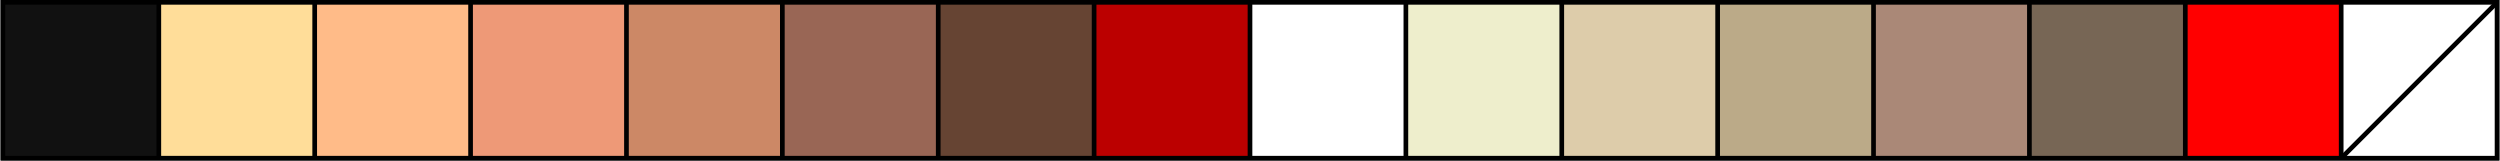 <?xml version="1.0" encoding="UTF-8" standalone="no"?>
<!-- Created with Inkscape (http://www.inkscape.org/) -->

<svg
   width="9.171in"
   height="0.589in"
   viewBox="0 0 232.933 14.967"
   version="1.1"
   id="svg5"
   sodipodi:docname="palette_ryu.svg"
   inkscape:version="1.1.2 (0a00cf5339, 2022-02-04)"
   xmlns:inkscape="http://www.inkscape.org/namespaces/inkscape"
   xmlns:sodipodi="http://sodipodi.sourceforge.net/DTD/sodipodi-0.dtd"
   xmlns="http://www.w3.org/2000/svg"
   xmlns:svg="http://www.w3.org/2000/svg">
  <rect x="0" y="0" width="232.933" height="14.967" fill="#333333" stroke="none"/>
  <sodipodi:namedview
     id="namedview7"
     pagecolor="#ffffff"
     bordercolor="#666666"
     borderopacity="1.0"
     inkscape:pageshadow="2"
     inkscape:pageopacity="0.0"
     inkscape:pagecheckerboard="0"
     inkscape:document-units="mm"
     showgrid="false"
     inkscape:zoom="0.46917187"
     inkscape:cx="530.72236"
     inkscape:cy="-86.322311"
     inkscape:window-width="1280"
     inkscape:window-height="736"
     inkscape:window-x="0"
     inkscape:window-y="0"
     inkscape:window-maximized="1"
     inkscape:current-layer="layer1"
     fit-margin-top="0"
     fit-margin-left="0"
     fit-margin-right="0"
     fit-margin-bottom="0"
     units="in"
     width="9.16in" />
  <defs
     id="defs2" />
  <g
     inkscape:label="Layer 1"
     inkscape:groupmode="layer"
     id="layer1"
     transform="translate(-65.039,-153.333)">
    <rect
       style="fill:#ffffff;fill-opacity:1;stroke:none;stroke-width:0.436;stroke-miterlimit:4;stroke-dasharray:none"
       id="rect9641-38"
       width="14.531"
       height="14.531"
       x="283.222"
       y="153.551" />
    <rect
       style="fill:#ffffff;fill-opacity:1;stroke:none;stroke-width:0.436;stroke-miterlimit:4;stroke-dasharray:none"
       id="rect9641"
       width="14.531"
       height="14.531"
       x="181.505"
       y="153.551" />
    <rect
       style="fill:#eeeecc;fill-opacity:1;stroke:none;stroke-width:0.436;stroke-miterlimit:4;stroke-dasharray:none"
       id="rect9641-0"
       width="14.531"
       height="14.531"
       x="196.036"
       y="153.551" />
    <rect
       style="fill:#ddccaa;fill-opacity:1;stroke:none;stroke-width:0.436;stroke-miterlimit:4;stroke-dasharray:none"
       id="rect9641-3"
       width="14.531"
       height="14.531"
       x="210.567"
       y="153.551" />
    <rect
       style="fill:#bbaa88;fill-opacity:1;stroke:none;stroke-width:0.436;stroke-miterlimit:4;stroke-dasharray:none"
       id="rect9641-6"
       width="14.531"
       height="14.531"
       x="225.098"
       y="153.551" />
    <rect
       style="fill:#aa8877;fill-opacity:1;stroke:none;stroke-width:0.436;stroke-miterlimit:4;stroke-dasharray:none"
       id="rect9641-05"
       width="14.531"
       height="14.531"
       x="239.629"
       y="153.551" />
    <rect
       style="fill:#776655;fill-opacity:1;stroke:none;stroke-width:0.436;stroke-miterlimit:4;stroke-dasharray:none"
       id="rect9641-1"
       width="14.531"
       height="14.531"
       x="254.16"
       y="153.551" />
    <rect
       style="fill:#ff0000;fill-opacity:1;stroke:none;stroke-width:0.436;stroke-miterlimit:4;stroke-dasharray:none"
       id="rect9641-8"
       width="14.531"
       height="14.531"
       x="268.691"
       y="153.551" />
    <rect
       style="fill:#111111;fill-opacity:1;stroke:none;stroke-width:0.436;stroke-miterlimit:4;stroke-dasharray:none"
       id="rect9641-08"
       width="14.531"
       height="14.531"
       x="65.256"
       y="153.551" />
    <rect
       style="fill:#ffdd99;fill-opacity:1;stroke:none;stroke-width:0.436;stroke-miterlimit:4;stroke-dasharray:none"
       id="rect9641-0-6"
       width="14.531"
       height="14.531"
       x="79.788"
       y="153.551" />
    <rect
       style="fill:#ffbb88;fill-opacity:1;stroke:none;stroke-width:0.436;stroke-miterlimit:4;stroke-dasharray:none"
       id="rect9641-3-0"
       width="14.531"
       height="14.531"
       x="94.319"
       y="153.551" />
    <rect
       style="fill:#ee9977;fill-opacity:1;stroke:none;stroke-width:0.436;stroke-miterlimit:4;stroke-dasharray:none"
       id="rect9641-6-7"
       width="14.531"
       height="14.531"
       x="108.85"
       y="153.551" />
    <rect
       style="fill:#cc8866;fill-opacity:1;stroke:none;stroke-width:0.436;stroke-miterlimit:4;stroke-dasharray:none"
       id="rect9641-05-6"
       width="14.531"
       height="14.531"
       x="123.381"
       y="153.551" />
    <rect
       style="fill:#996655;fill-opacity:1;stroke:none;stroke-width:0.436;stroke-miterlimit:4;stroke-dasharray:none"
       id="rect9641-1-8"
       width="14.531"
       height="14.531"
       x="137.912"
       y="153.551" />
    <rect
       style="fill:#664433;fill-opacity:1;stroke:none;stroke-width:0.436;stroke-miterlimit:4;stroke-dasharray:none"
       id="rect9641-8-7"
       width="14.531"
       height="14.531"
       x="152.443"
       y="153.551" />
    <rect
       style="fill:#bb0000;fill-opacity:1;stroke:none;stroke-width:0.436;stroke-miterlimit:4;stroke-dasharray:none"
       id="rect9641-38-3"
       width="14.531"
       height="14.531"
       x="166.974"
       y="153.551" />
    <path
       style="fill:none;stroke:#000000;stroke-width:0.436;stroke-miterlimit:4;stroke-dasharray:none"
       d="m 79.788,153.551 v 14.531"
       inkscape:label="MajorXDiv1"
       id="path1049" />
    <path
       style="fill:none;stroke:#000000;stroke-width:0.436;stroke-miterlimit:4;stroke-dasharray:none"
       d="m 94.319,153.551 v 14.531"
       inkscape:label="MajorXDiv2"
       id="path1051" />
    <path
       style="fill:none;stroke:#000000;stroke-width:0.436;stroke-miterlimit:4;stroke-dasharray:none"
       d="m 108.85,153.551 v 14.531"
       inkscape:label="MajorXDiv3"
       id="path1053" />
    <path
       style="fill:none;stroke:#000000;stroke-width:0.436;stroke-miterlimit:4;stroke-dasharray:none"
       d="m 123.381,153.551 v 14.531"
       inkscape:label="MajorXDiv4"
       id="path1055" />
    <path
       style="fill:none;stroke:#000000;stroke-width:0.436;stroke-miterlimit:4;stroke-dasharray:none"
       d="m 137.912,153.551 v 14.531"
       inkscape:label="MajorXDiv5"
       id="path1057" />
    <path
       style="fill:none;stroke:#000000;stroke-width:0.436;stroke-miterlimit:4;stroke-dasharray:none"
       d="m 152.443,153.551 v 14.531"
       inkscape:label="MajorXDiv6"
       id="path1059" />
    <path
       style="fill:none;stroke:#000000;stroke-width:0.436;stroke-miterlimit:4;stroke-dasharray:none"
       d="m 166.974,153.551 v 14.531"
       inkscape:label="MajorXDiv7"
       id="path1061" />
    <path
       style="fill:none;stroke:#000000;stroke-width:0.436;stroke-miterlimit:4;stroke-dasharray:none"
       d="m 181.505,153.551 v 14.531"
       inkscape:label="MajorXDiv8"
       id="path1063" />
    <path
       style="fill:none;stroke:#000000;stroke-width:0.436;stroke-miterlimit:4;stroke-dasharray:none"
       d="m 196.036,153.551 v 14.531"
       inkscape:label="MajorXDiv9"
       id="path1065" />
    <path
       style="fill:none;stroke:#000000;stroke-width:0.436;stroke-miterlimit:4;stroke-dasharray:none"
       d="m 210.567,153.551 v 14.531"
       inkscape:label="MajorXDiv10"
       id="path1067" />
    <path
       style="fill:none;stroke:#000000;stroke-width:0.436;stroke-miterlimit:4;stroke-dasharray:none"
       d="m 225.098,153.551 v 14.531"
       inkscape:label="MajorXDiv11"
       id="path1069" />
    <path
       style="fill:none;stroke:#000000;stroke-width:0.436;stroke-miterlimit:4;stroke-dasharray:none"
       d="m 239.629,153.551 v 14.531"
       inkscape:label="MajorXDiv12"
       id="path1071" />
    <path
       style="fill:none;stroke:#000000;stroke-width:0.436;stroke-miterlimit:4;stroke-dasharray:none"
       d="m 254.16,153.551 v 14.531"
       inkscape:label="MajorXDiv13"
       id="path1073" />
    <path
       style="fill:none;stroke:#000000;stroke-width:0.436;stroke-miterlimit:4;stroke-dasharray:none"
       d="m 268.691,153.551 v 14.531"
       inkscape:label="MajorXDiv14"
       id="path1075" />
    <path
       style="fill:none;stroke:#000000;stroke-width:0.436;stroke-miterlimit:4;stroke-dasharray:none"
       d="m 283.222,153.551 v 14.531"
       inkscape:label="MajorXDiv15"
       id="path1077" />
    <path
       style="fill:none;stroke:#000000;stroke-width:0.436;stroke-miterlimit:4;stroke-dasharray:none"
       d="m 297.753,153.551 -14.531,14.531"
       inkscape:label="MajorXDiv15"
       id="path1077-2"
       sodipodi:nodetypes="cc" />
    <g
       inkscape:label="MajorYGridlines"
       id="g1081"
       transform="matrix(2.906,0,0,2.906,65.256,153.551)"
       style="stroke-width:0.15;stroke-miterlimit:4;stroke-dasharray:none" />
    <rect
       x="65.256"
       y="153.551"
       width="232.497"
       height="14.531"
       style="fill:none;stroke:#000000;stroke-width:0.436;stroke-miterlimit:4;stroke-dasharray:none"
       inkscape:label="Border"
       id="rect1083" />
  </g>
</svg>

